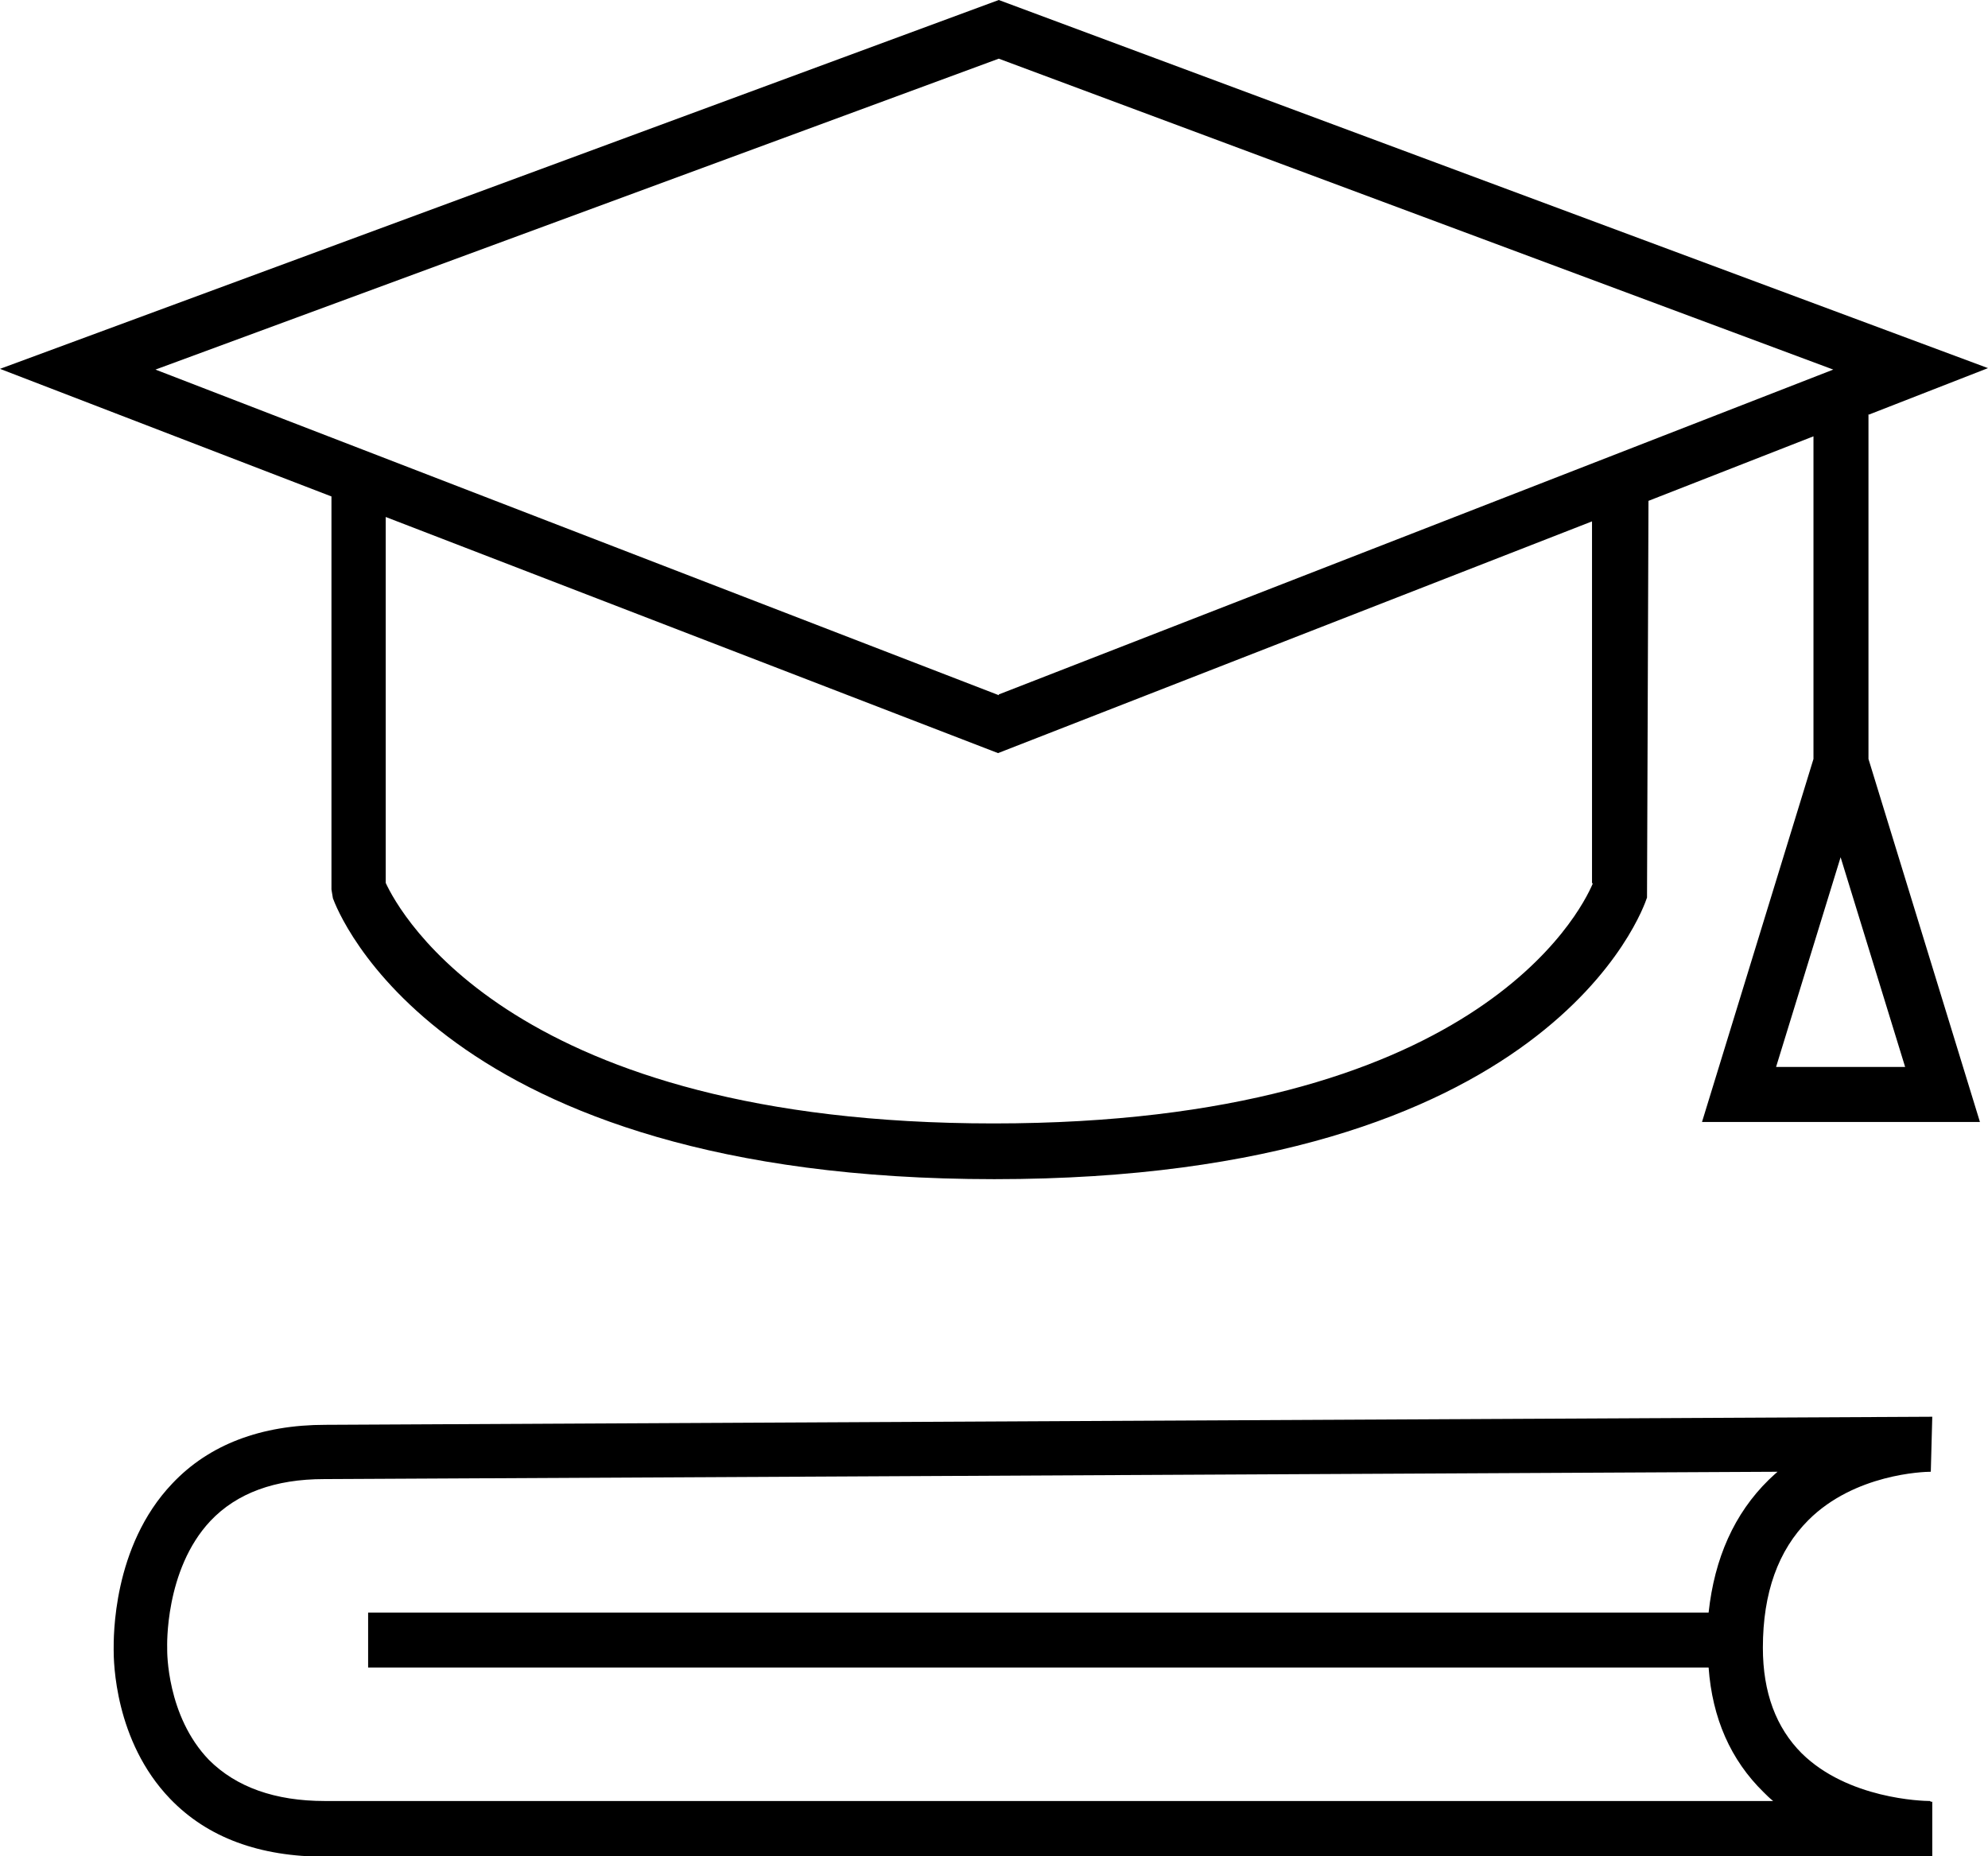 <?xml version="1.0" encoding="UTF-8"?>
<svg id="thesis" fill="currentColor" xmlns="http://www.w3.org/2000/svg" viewBox="0 0 27.11 25.31">
    <g id="thesis-Ebene_1-2">
        <path
            d="M26.32,24.56c-.11,0-1.12-.03-1.75-.65-.35-.35-.53-.83-.53-1.44,0-.75.21-1.33.62-1.74.63-.63,1.57-.66,1.67-.66l.02-.75h-.03l-21.88.11c-.88,0-1.59.27-2.09.8-.82.86-.8,2.11-.8,2.27,0,.15.01,1.24.77,2.03.51.53,1.22.79,2.12.79h21.91v-.75h-.02ZM4.43,24.56c-.68,0-1.21-.19-1.58-.56-.58-.6-.57-1.49-.57-1.5v-.03s-.04-1.06.59-1.73c.36-.38.88-.57,1.55-.57l19.82-.1s-.08.07-.12.11c-.47.46-.74,1.07-.82,1.81H5.02v.75h18.28c.05.69.3,1.26.75,1.7.04.04.08.08.13.12H4.43Z"/>
        <path
            d="M25.47,5.66l1.64-.64L13.62,0,0,5.03l4.52,1.74v5.36l.02.12c.06.16,1.43,3.83,9.02,3.83s8.85-3.69,8.9-3.84l.02-5.41,2.25-.88v4.4l-1.52,4.95h3.79l-1.52-4.95v-4.69ZM21.72,12.05c-.17.4-1.62,3.27-8.17,3.27s-8.1-2.87-8.29-3.28v-4.99l8.35,3.22,8.1-3.16v4.93ZM13.62,9.48L2.12,5.04,13.62.8l11.38,4.24-11.38,4.43ZM25.98,14.55h-1.76l.88-2.86.88,2.86Z"/>
    </g>
</svg>
